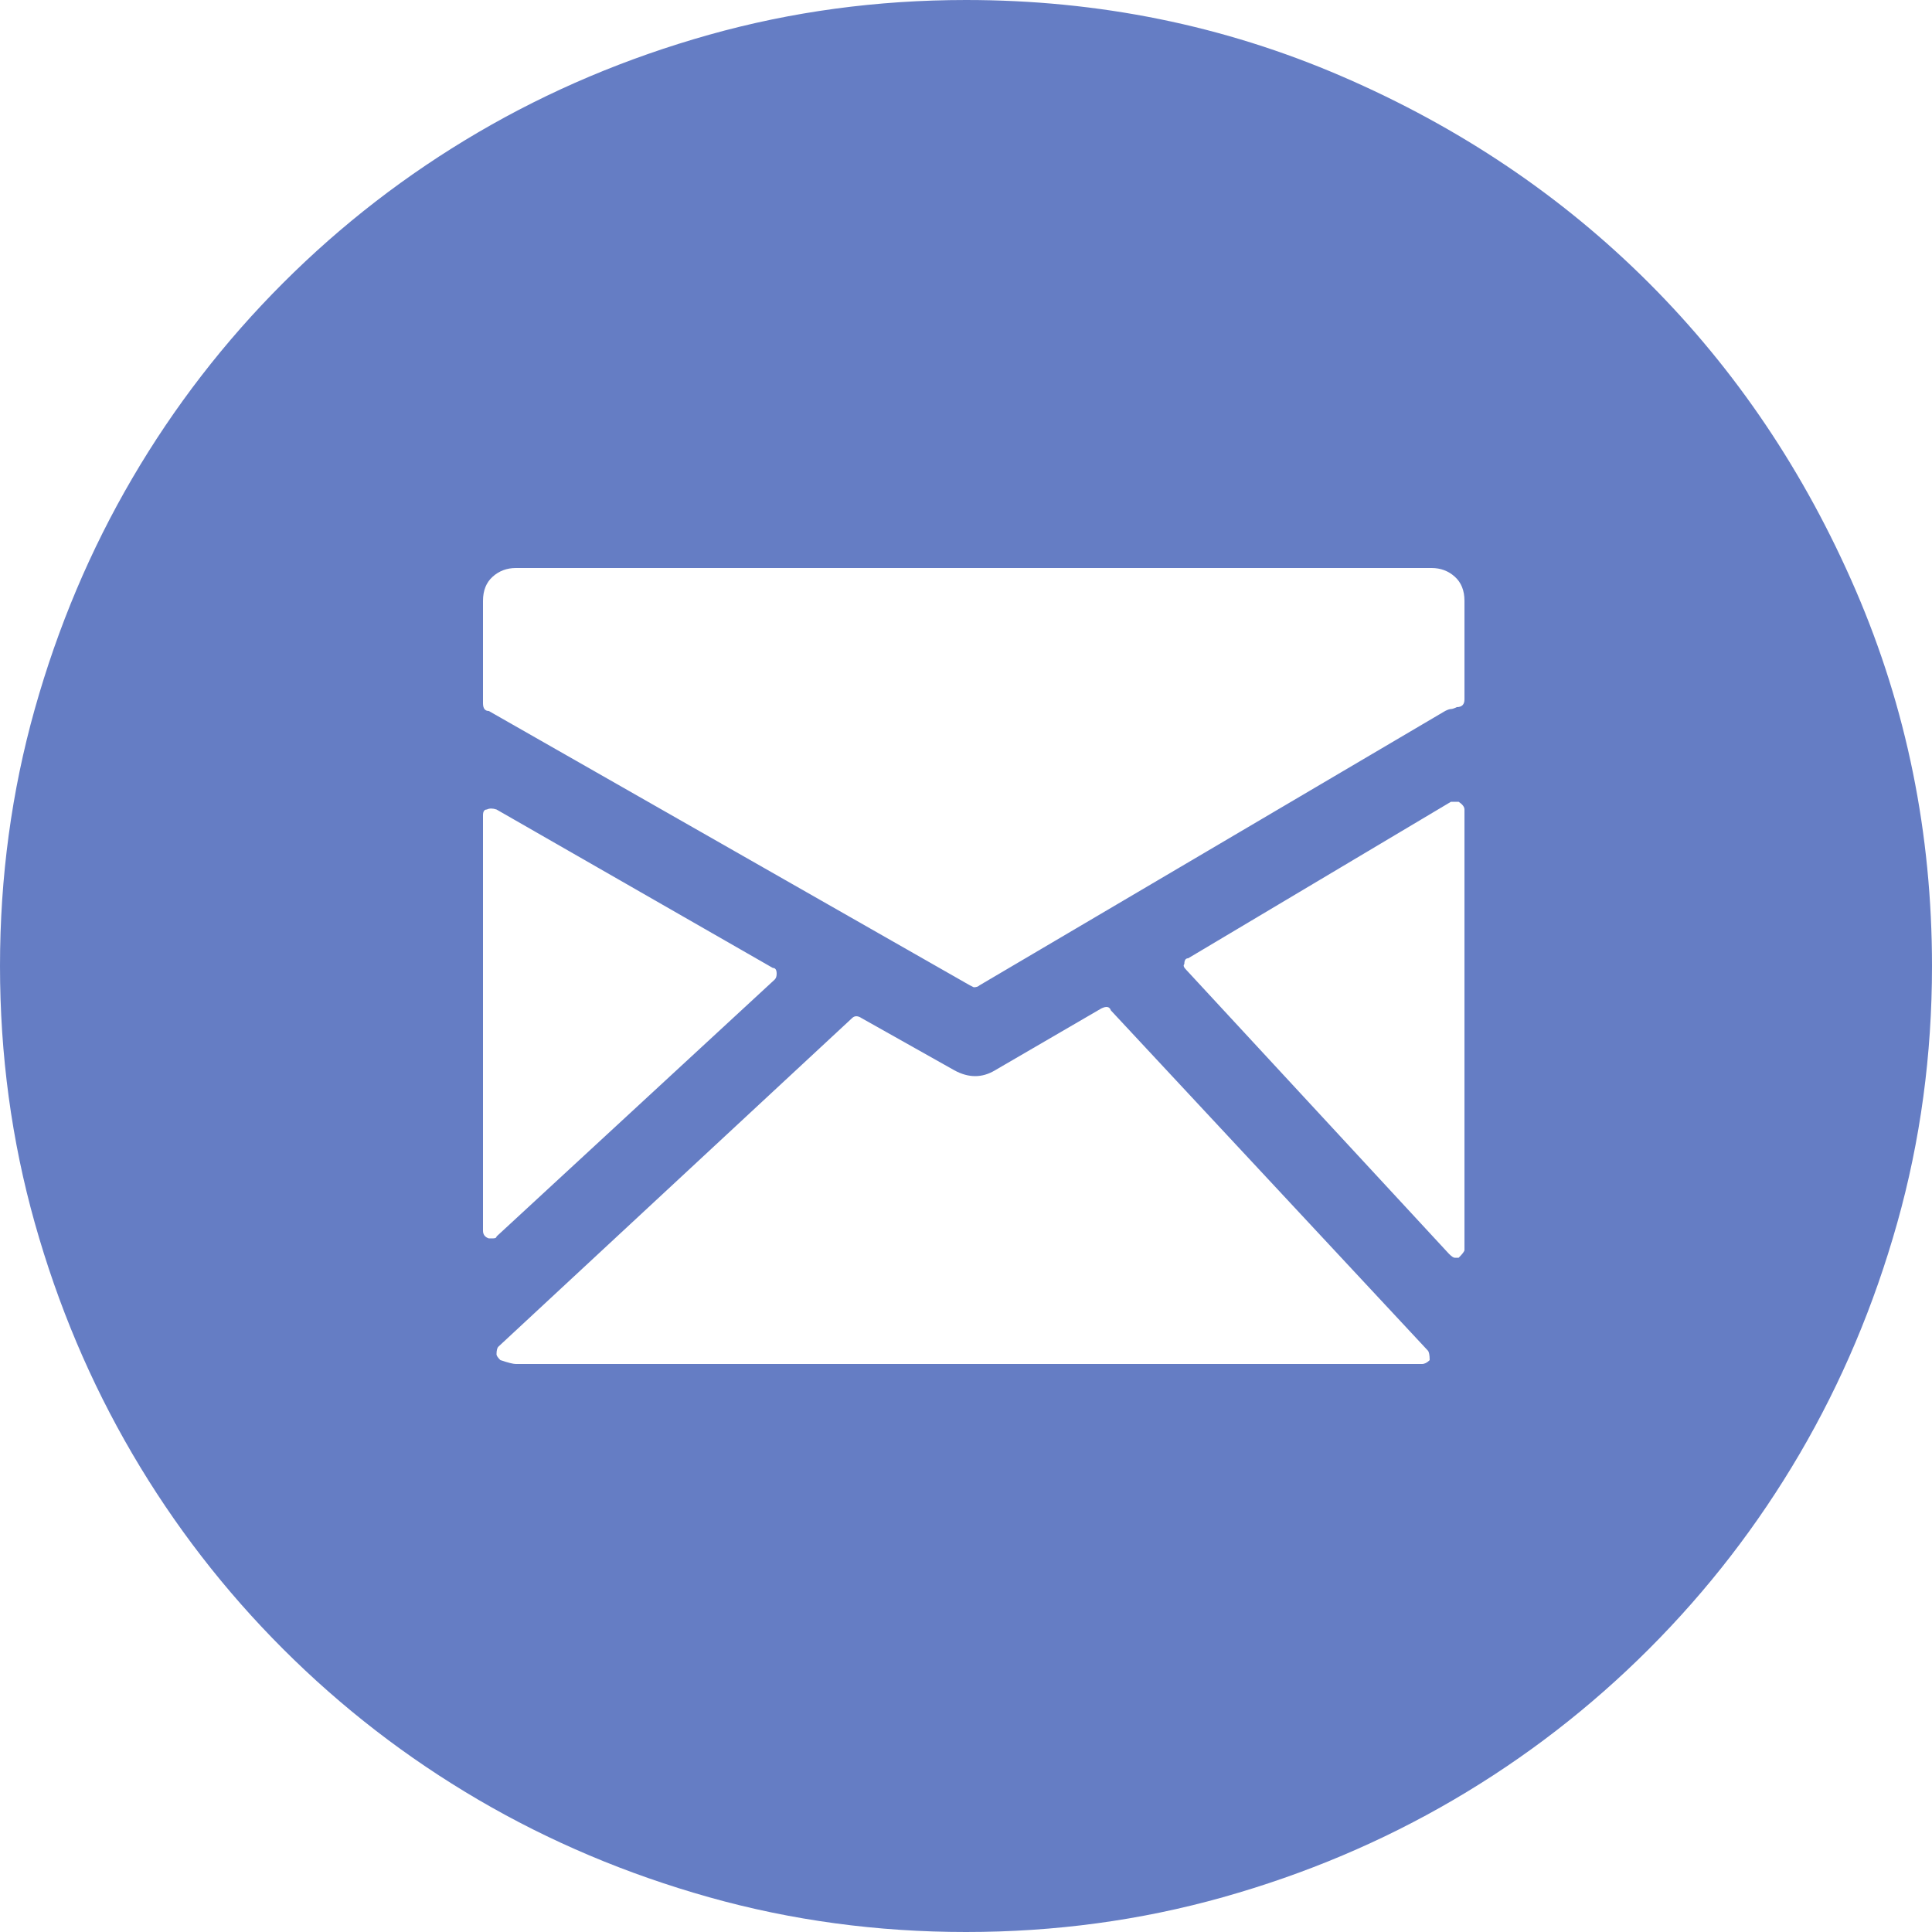 <svg xmlns="http://www.w3.org/2000/svg" viewBox="0 0 612 612" fill="#657DC4">
  <path d="M306 612c-28.152 0-55.284-3.672-81.396-11.016-26.112-7.347-50.49-17.646-73.134-30.906s-43.248-29.172-61.812-47.736c-18.564-18.562-34.476-39.168-47.736-61.812-13.26-22.646-23.562-47.022-30.906-73.135C3.672 361.285 0 334.152 0 306s3.672-55.284 11.016-81.396 17.646-50.49 30.906-73.134 29.172-43.248 47.736-61.812 39.168-34.476 61.812-47.736 47.022-23.562 73.134-30.906S277.848 0 306 0c42.024 0 81.702 8.058 119.034 24.174s69.768 37.944 97.308 65.484 49.368 59.976 65.484 97.308S612 263.976 612 306c0 28.152-3.672 55.284-11.016 81.396-7.347 26.11-17.646 50.487-30.906 73.134-13.26 22.644-29.172 43.248-47.736 61.812-18.562 18.564-39.168 34.48-61.812 47.736-22.646 13.26-47.022 23.562-73.136 30.906C361.284 608.328 334.152 612 306 612zm147.492-432.072H163.404c-2.856 0-5.304.918-7.344 2.754s-3.06 4.386-3.06 7.65v32.436c0 1.632.612 2.448 1.836 2.448l152.388 86.904 1.227.612c.814 0 1.43-.204 1.837-.612l147.492-86.904c.812-.408 1.427-.612 1.835-.612.405 0 1.02-.204 1.836-.612 1.633 0 2.45-.816 2.45-2.448v-31.212c0-3.264-1.022-5.814-3.064-7.65s-4.488-2.754-7.344-2.754zm-208.08 130.356c.408-.408.612-1.02.612-1.836 0-1.227-.408-1.836-1.224-1.836l-87.516-50.185c-1.224-.408-2.244-.408-3.06 0-.816 0-1.224.612-1.224 1.836v131.58c0 1.227.612 2.04 1.836 2.448h1.224c.816 0 1.224-.203 1.224-.61l88.128-81.396zm106.488 9.792c-.408-1.227-1.43-1.428-3.063-.612l-33.66 19.584c-4.08 2.448-8.36 2.448-12.852 0l-29.376-16.52c-1.225-.817-2.245-.817-3.06 0l-111.997 104.04c-.408.404-.612 1.223-.612 2.444 0 .408.41 1.02 1.225 1.836 2.448.816 4.08 1.227 4.896 1.227h287.03c.816 0 1.635-.408 2.448-1.227 0-1.632-.204-2.65-.612-3.06L351.9 320.076zm110.16-66.096h-2.445l-83.232 49.572c-.813 0-1.224.612-1.224 1.836-.41.408-.205 1.02.608 1.833L459 397.19c.816.816 1.428 1.227 1.836 1.227h1.224c1.227-1.227 1.84-2.04 1.84-2.448V256.43c-.004-.818-.616-1.634-1.84-2.45z"/>
</svg>
